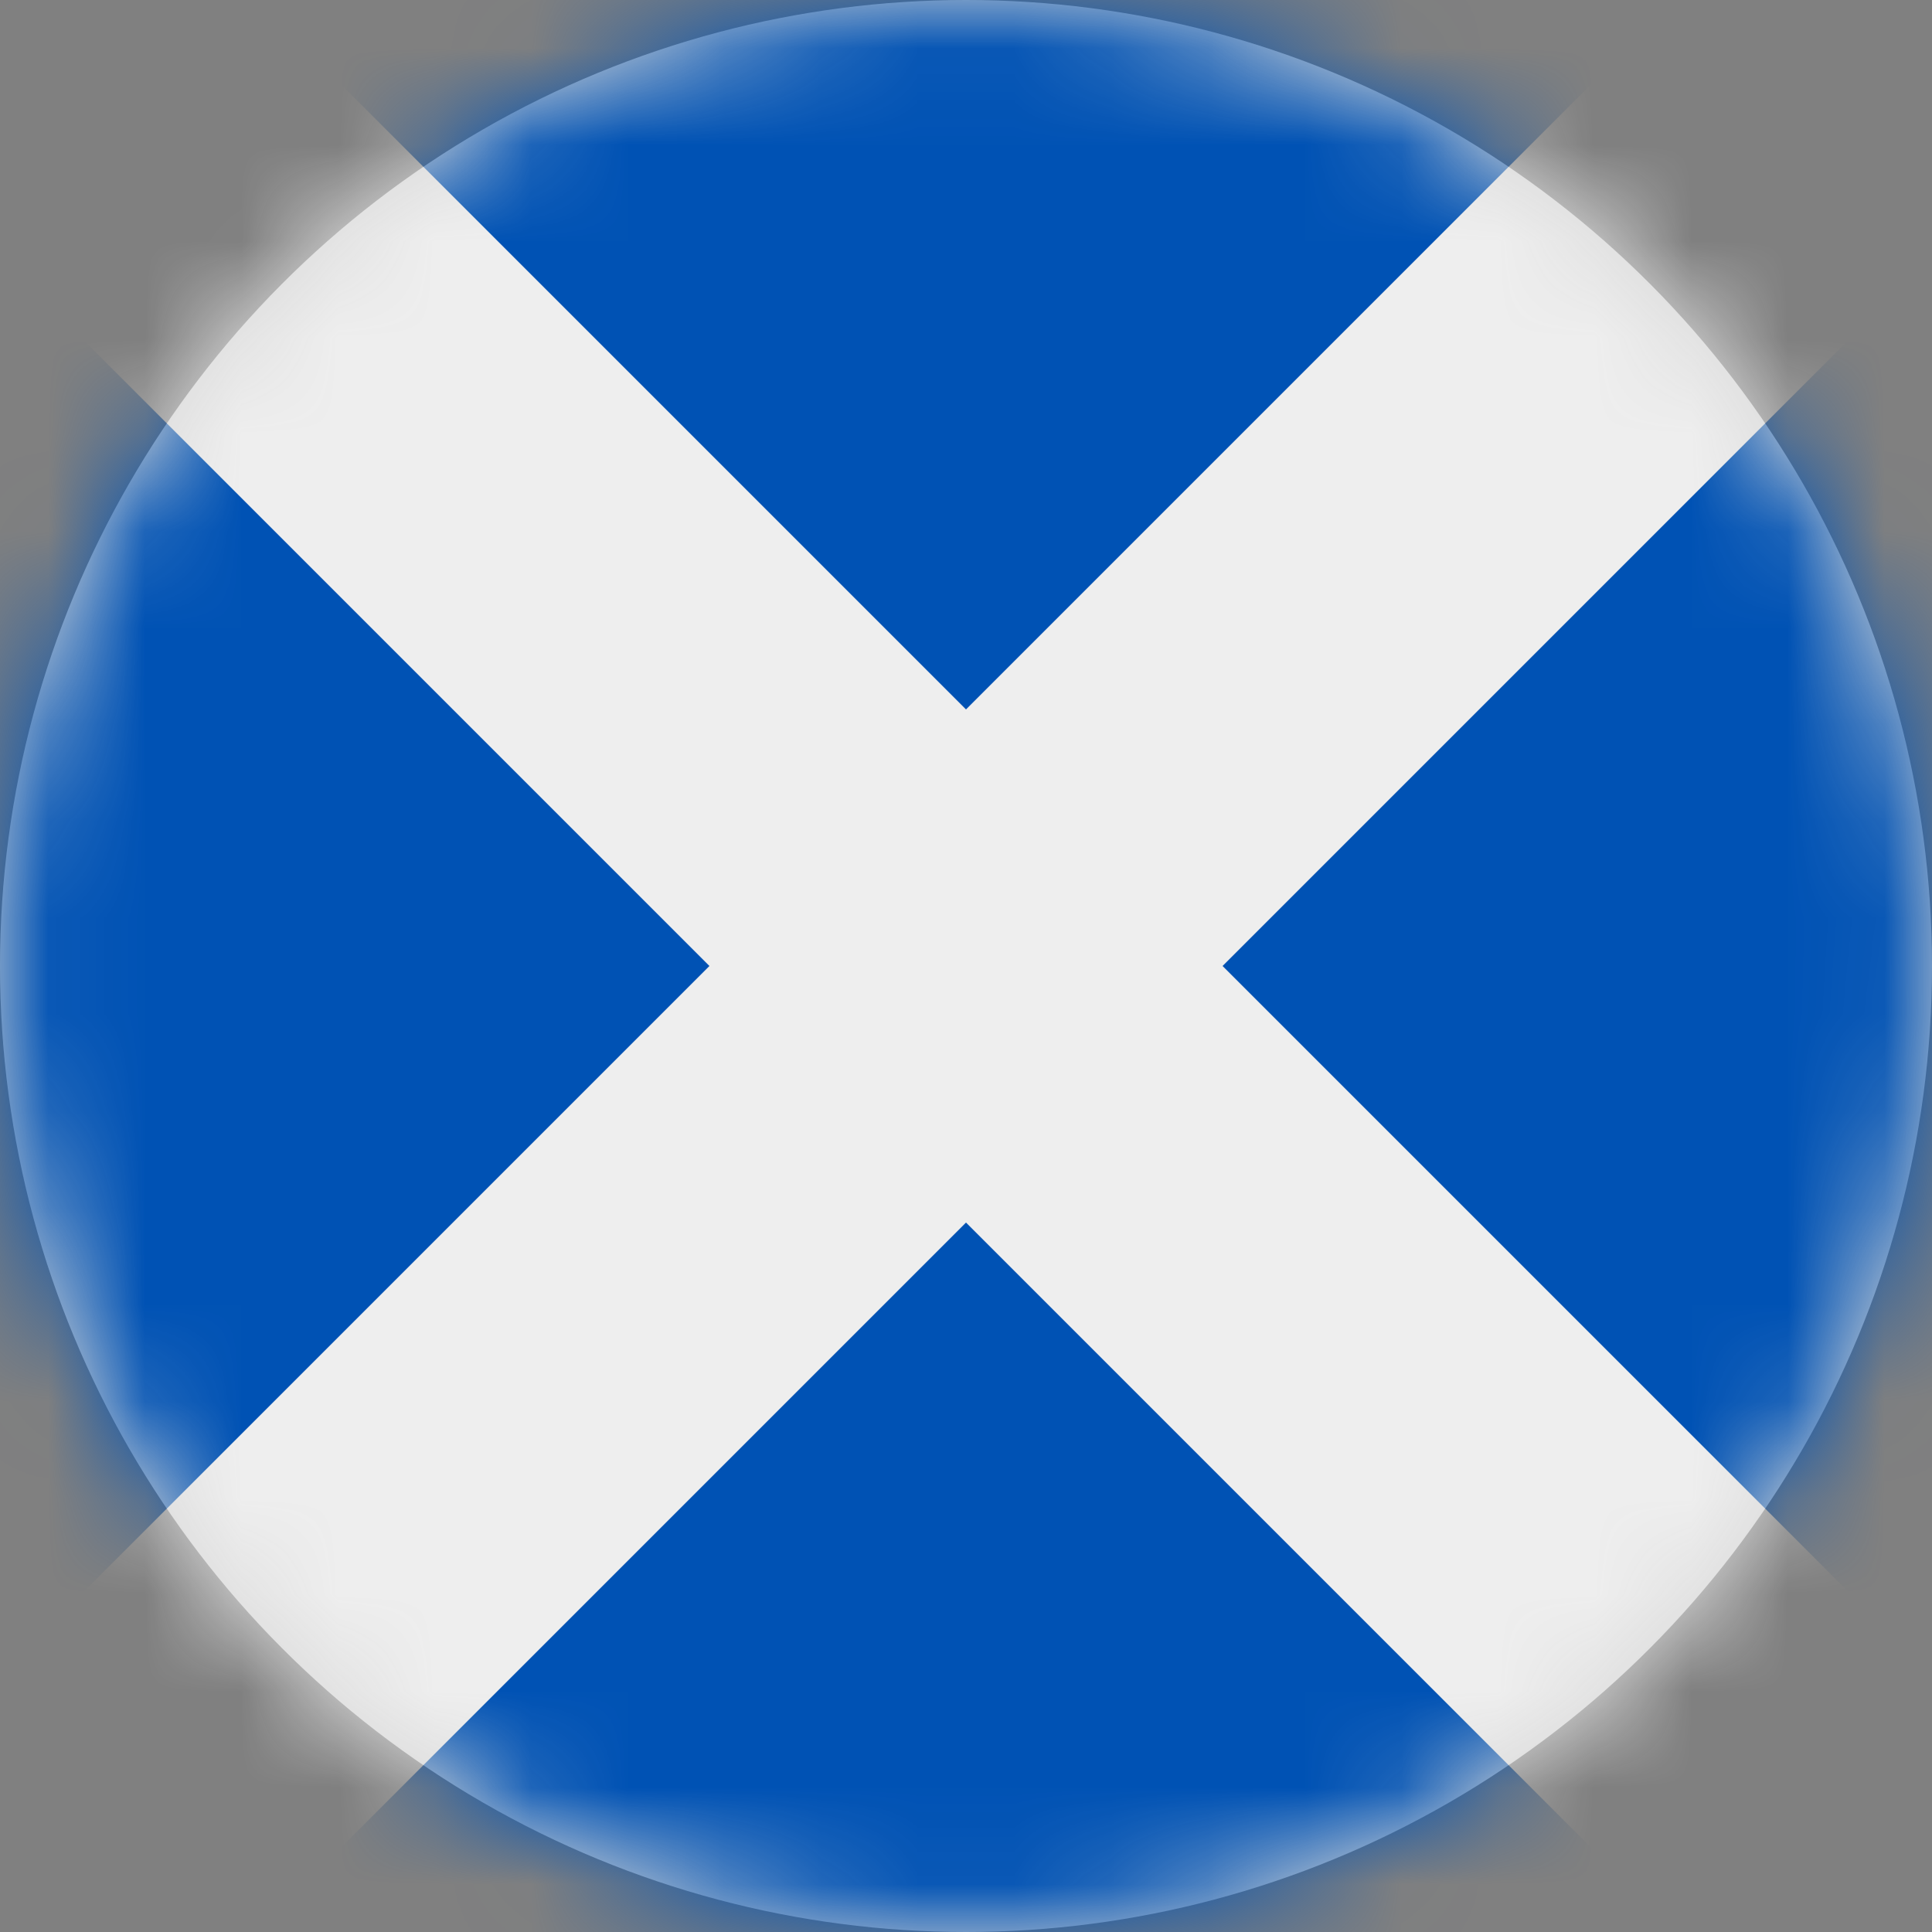 <?xml version="1.0" encoding="UTF-8"?>
<svg width="20px" height="20px" viewBox="0 0 20 20" version="1.1" xmlns="http://www.w3.org/2000/svg" xmlns:xlink="http://www.w3.org/1999/xlink">
    <rect x="0" y="0" width="20" height="20" fill="#808080" stroke="none"/>
    <title>gb_sct_flag_20px</title>
    <defs>
        <circle id="path-1" cx="10" cy="10" r="10"></circle>
    </defs>
    <g id="Design-System" stroke="none" stroke-width="1" fill="none" fill-rule="evenodd">
        <g id="Flags-20x20" transform="translate(-401, -605)">
            <g id="flag" transform="translate(401, 605)">
                <mask id="mask-2" fill="white">
                    <use xlink:href="#path-1"></use>
                </mask>
                <use id="Mask" fill="#D8D8D8" xlink:href="#path-1"></use>
                <g id="gb-sct" mask="url(#mask-2)" fill-rule="nonzero">
                    <polygon id="Path" fill="#0052B4" points="0 2.656 2.656 0 17.344 0 20 2.656 20 17.344 17.344 20 2.656 20 0 17.344"></polygon>
                    <polygon id="Path" fill="#EEEEEE" points="0 0 0 2.656 7.344 10 0 17.344 0 20 2.656 20 10 12.656 17.344 20 20 20 20 17.344 12.656 10 20 2.656 20 0 17.344 0 10 7.344 2.656 0"></polygon>
                </g>
            </g>
        </g>
    </g>
</svg>